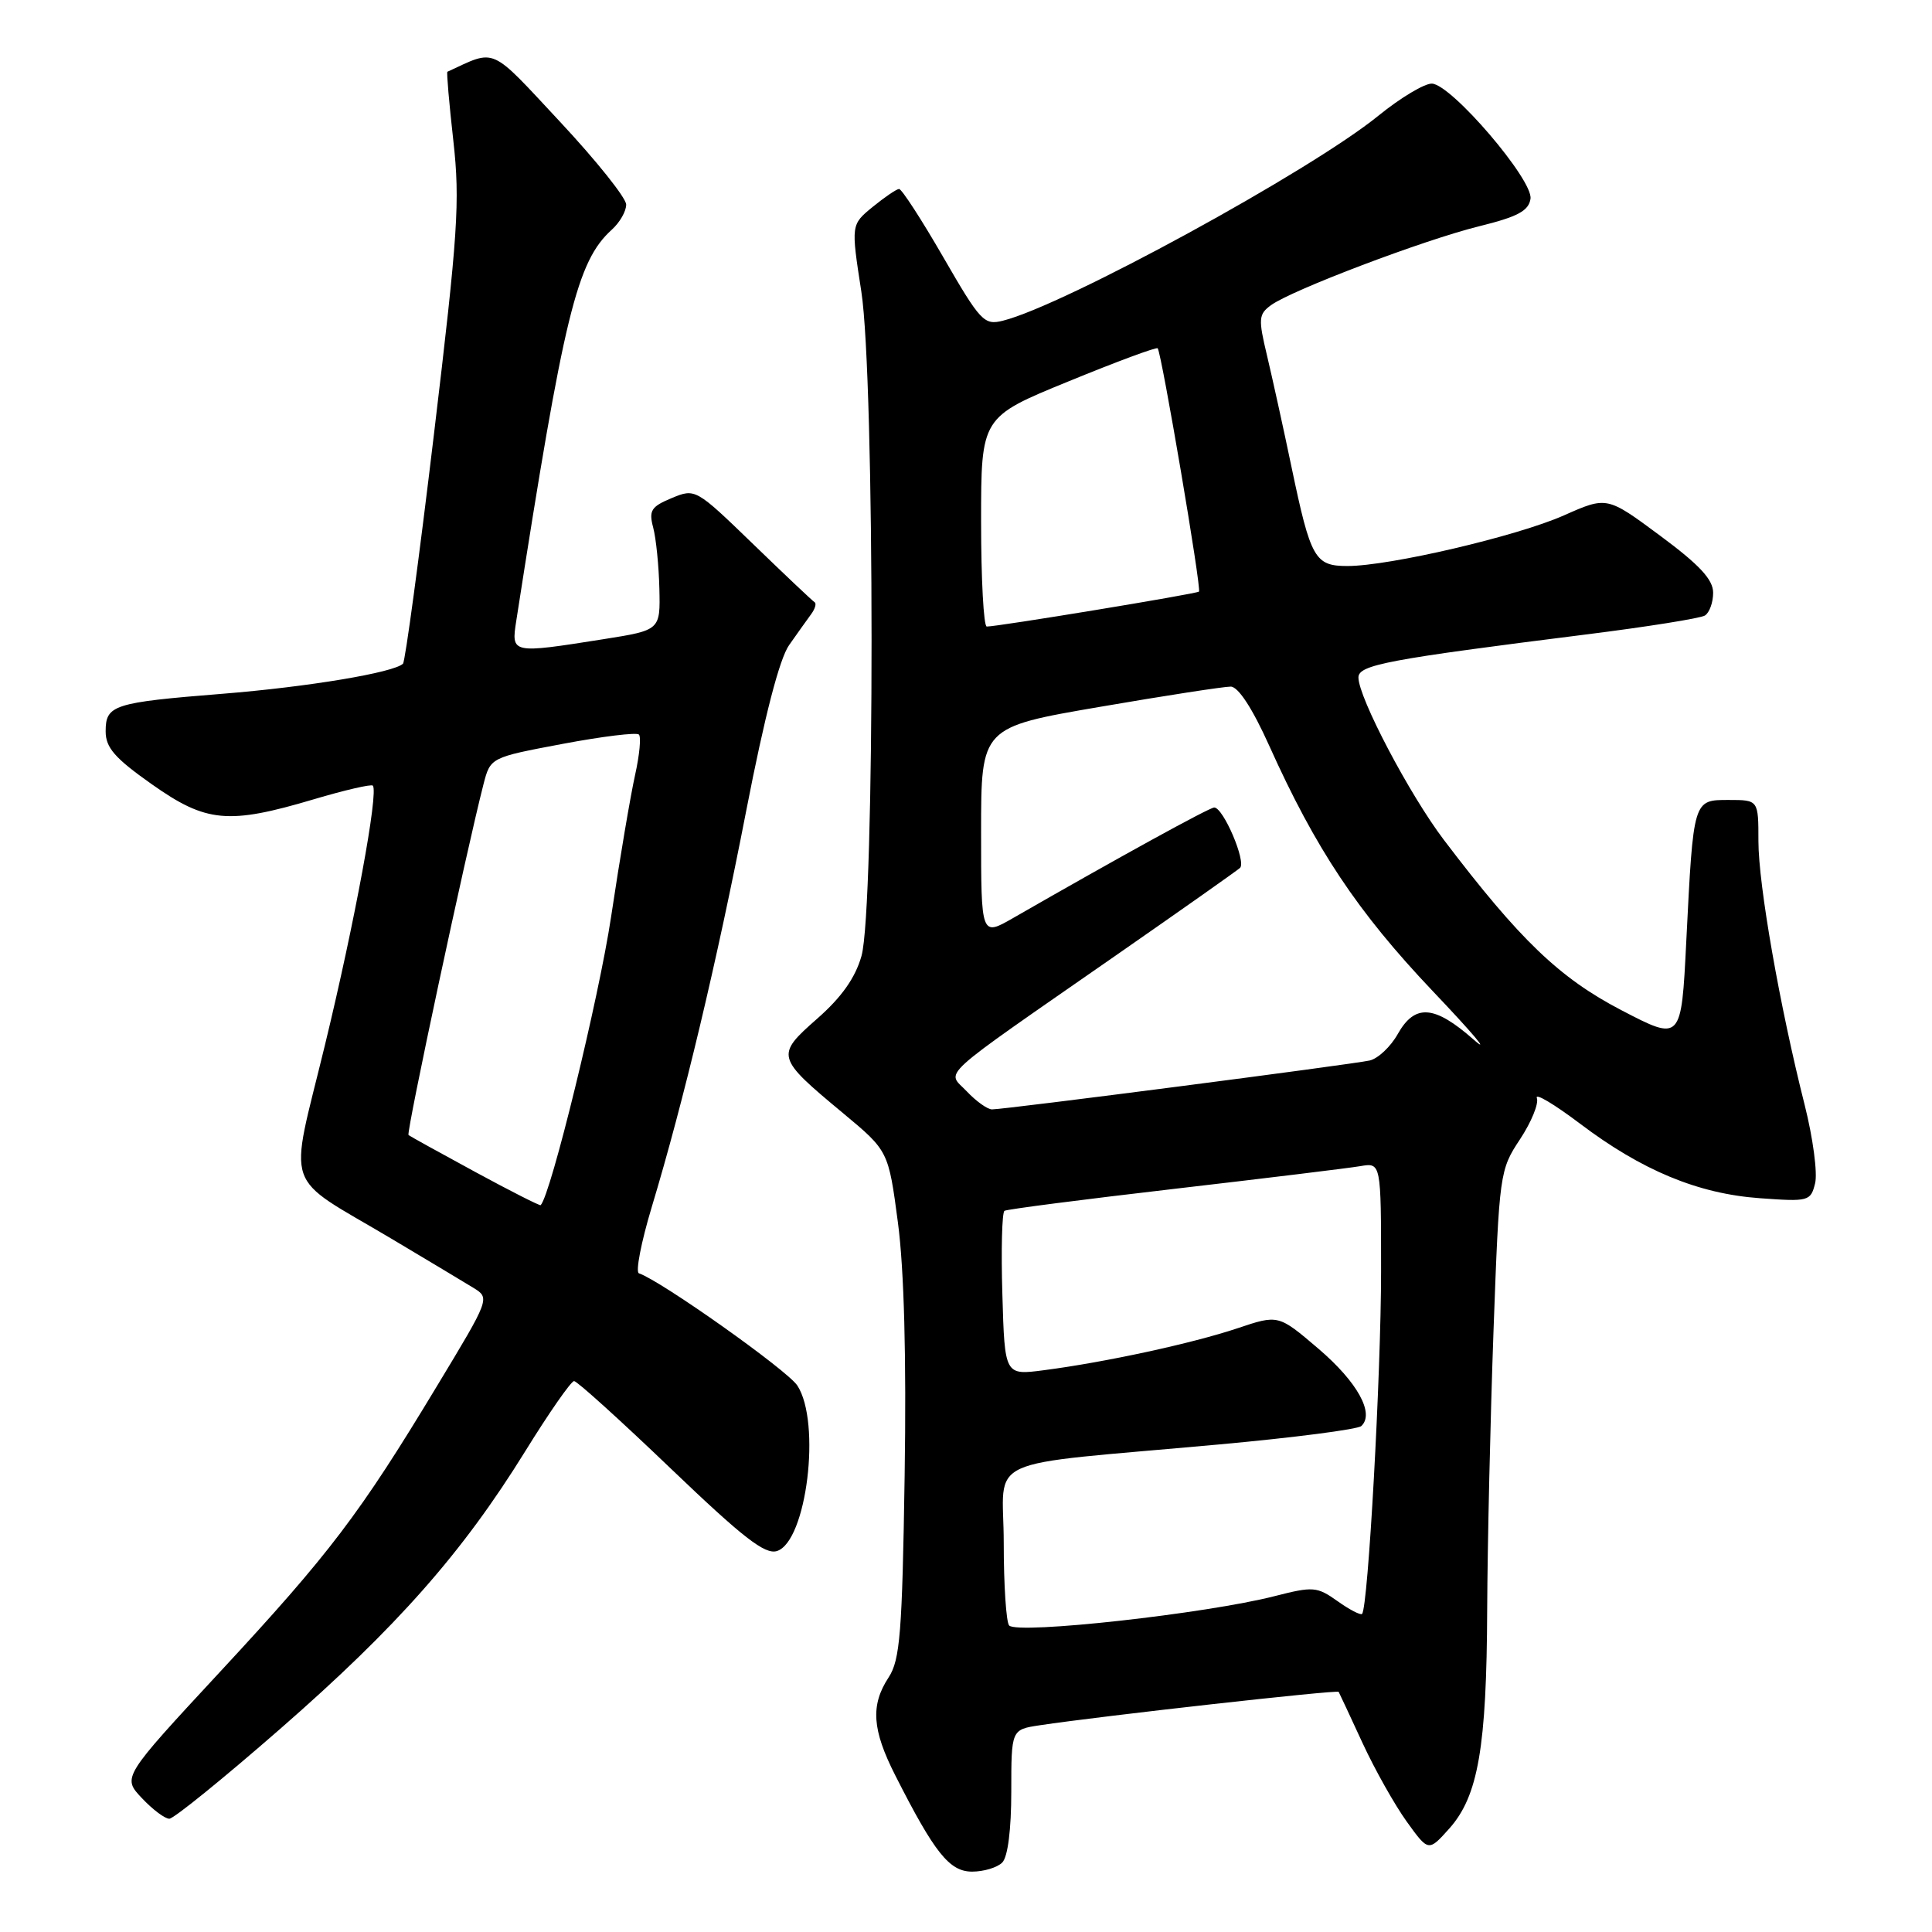 <?xml version="1.0" encoding="UTF-8" standalone="no"?>
<!DOCTYPE svg PUBLIC "-//W3C//DTD SVG 1.1//EN" "http://www.w3.org/Graphics/SVG/1.1/DTD/svg11.dtd" >
<svg xmlns="http://www.w3.org/2000/svg" xmlns:xlink="http://www.w3.org/1999/xlink" version="1.1" viewBox="0 0 256 256">
 <g >
 <path fill="currentColor"
d=" M 132.80 246.80 C 133.54 246.06 134.00 242.44 134.00 237.39 C 134.00 229.18 134.00 229.18 137.75 228.61 C 146.00 227.37 177.20 223.88 177.38 224.18 C 177.48 224.36 178.90 227.39 180.53 230.93 C 182.16 234.46 184.80 239.15 186.39 241.36 C 189.28 245.37 189.28 245.37 192.04 242.29 C 195.87 237.99 196.99 231.54 197.06 213.20 C 197.10 204.57 197.48 187.96 197.90 176.29 C 198.66 155.46 198.72 155.02 201.41 150.96 C 202.91 148.68 203.92 146.23 203.64 145.50 C 203.36 144.77 205.91 146.29 209.32 148.86 C 217.55 155.09 224.99 158.18 233.20 158.77 C 239.66 159.24 239.92 159.17 240.51 156.80 C 240.85 155.45 240.23 150.78 239.13 146.42 C 235.82 133.32 233.00 117.24 233.00 111.45 C 233.00 106.00 233.00 106.00 229.08 106.00 C 224.34 106.00 224.39 105.84 223.44 124.74 C 222.78 137.99 222.78 137.99 214.83 133.85 C 206.63 129.58 201.38 124.54 191.32 111.29 C 186.76 105.28 180.00 92.42 180.00 89.77 C 180.00 88.10 183.82 87.38 210.16 84.07 C 218.22 83.06 225.31 81.93 225.91 81.56 C 226.51 81.18 227.00 79.83 227.00 78.54 C 227.00 76.79 225.20 74.85 219.96 70.97 C 212.93 65.76 212.93 65.76 207.21 68.30 C 201.00 71.05 184.13 75.00 178.55 75.00 C 174.22 75.00 173.68 74.05 171.14 61.92 C 170.06 56.74 168.59 50.08 167.89 47.13 C 166.72 42.24 166.76 41.65 168.41 40.44 C 171.15 38.44 188.67 31.79 196.00 29.98 C 201.11 28.72 202.56 27.94 202.80 26.34 C 203.17 23.85 192.33 11.19 189.74 11.08 C 188.77 11.04 185.58 12.95 182.66 15.32 C 173.66 22.65 141.01 40.48 132.87 42.50 C 130.40 43.12 129.90 42.58 124.99 34.08 C 122.11 29.09 119.47 25.02 119.13 25.04 C 118.78 25.06 117.21 26.13 115.63 27.42 C 112.76 29.77 112.76 29.77 114.13 38.63 C 115.93 50.26 115.94 120.38 114.15 126.68 C 113.33 129.57 111.51 132.15 108.27 134.99 C 102.74 139.86 102.81 140.10 111.71 147.50 C 117.72 152.50 117.72 152.50 118.98 162.00 C 119.80 168.21 120.11 179.82 119.87 195.54 C 119.55 216.36 119.26 219.95 117.75 222.26 C 115.33 225.95 115.55 229.19 118.64 235.27 C 123.84 245.53 125.81 248.00 128.81 248.00 C 130.35 248.00 132.14 247.46 132.80 246.80 Z  M 37.12 229.09 C 52.63 215.55 61.27 205.75 69.57 192.34 C 72.75 187.20 75.67 183.00 76.07 183.00 C 76.46 183.00 82.22 188.21 88.87 194.58 C 98.45 203.75 101.36 206.02 102.95 205.52 C 106.89 204.27 108.83 188.45 105.65 183.59 C 104.32 181.56 87.56 169.69 84.66 168.72 C 84.19 168.56 84.95 164.62 86.35 159.97 C 90.60 145.88 94.97 127.54 98.89 107.37 C 101.31 94.92 103.29 87.28 104.56 85.48 C 105.63 83.96 106.93 82.13 107.46 81.41 C 108.00 80.69 108.21 79.96 107.94 79.80 C 107.67 79.63 104.00 76.17 99.80 72.10 C 92.19 64.74 92.13 64.70 89.00 66.00 C 86.28 67.13 85.95 67.65 86.55 69.90 C 86.93 71.33 87.30 74.97 87.37 78.00 C 87.50 83.50 87.50 83.50 80.00 84.69 C 67.73 86.63 67.73 86.63 68.41 82.25 C 74.73 41.62 76.44 34.63 81.06 30.44 C 82.13 29.48 82.99 27.97 82.97 27.10 C 82.96 26.22 79.02 21.29 74.22 16.15 C 64.78 6.03 65.82 6.49 59.28 9.51 C 59.16 9.56 59.51 13.68 60.07 18.65 C 60.97 26.70 60.68 30.95 57.50 57.54 C 55.54 73.97 53.69 87.64 53.40 87.94 C 52.21 89.12 40.82 91.02 29.47 91.93 C 15.00 93.09 14.00 93.41 14.00 96.91 C 14.00 99.07 15.21 100.46 20.12 103.92 C 27.33 109.01 30.24 109.28 41.58 105.91 C 45.68 104.69 49.20 103.88 49.40 104.10 C 50.19 104.95 47.00 122.23 43.05 138.50 C 38.26 158.25 37.31 155.48 51.86 164.13 C 56.61 166.96 61.50 169.89 62.72 170.64 C 64.94 172.01 64.93 172.03 57.87 183.71 C 47.66 200.63 43.69 205.86 29.18 221.50 C 16.20 235.50 16.20 235.50 18.79 238.25 C 20.21 239.76 21.85 241.00 22.44 240.99 C 23.02 240.99 29.63 235.63 37.12 229.09 Z  M 133.72 215.39 C 133.33 214.99 133.00 210.07 133.00 204.45 C 133.00 192.68 129.41 194.32 161.50 191.40 C 171.40 190.50 179.89 189.40 180.38 188.96 C 182.17 187.30 179.87 183.13 174.71 178.72 C 169.39 174.18 169.39 174.18 163.95 176.01 C 158.00 178.00 146.48 180.50 138.32 181.56 C 133.13 182.24 133.13 182.24 132.82 171.52 C 132.64 165.63 132.77 160.64 133.10 160.44 C 133.43 160.23 143.55 158.93 155.60 157.53 C 167.64 156.13 178.74 154.78 180.25 154.52 C 183.00 154.05 183.00 154.05 183.00 168.45 C 183.00 182.01 181.28 213.06 180.48 213.85 C 180.28 214.05 178.81 213.29 177.23 212.16 C 174.51 210.23 174.00 210.19 168.92 211.49 C 159.84 213.82 134.91 216.58 133.72 215.39 Z  M 128.10 144.61 C 125.45 141.79 123.61 143.46 148.00 126.50 C 156.53 120.57 163.86 115.40 164.30 115.01 C 165.18 114.23 162.10 107.00 160.89 107.00 C 160.25 107.00 148.17 113.64 134.25 121.64 C 130.00 124.08 130.00 124.08 130.00 110.22 C 130.00 96.36 130.00 96.36 145.75 93.66 C 154.41 92.17 162.21 90.97 163.08 90.98 C 164.08 90.99 165.96 93.88 168.17 98.79 C 174.33 112.49 179.87 120.81 189.82 131.30 C 195.15 136.90 197.59 139.80 195.25 137.74 C 190.05 133.17 187.48 132.98 185.20 137.03 C 184.27 138.69 182.60 140.26 181.50 140.52 C 179.27 141.03 133.18 147.00 131.45 147.00 C 130.84 147.00 129.34 145.92 128.10 144.61 Z  M 130.00 69.14 C 130.00 55.27 130.00 55.27 141.57 50.54 C 147.93 47.93 153.25 45.96 153.40 46.15 C 153.93 46.85 159.24 78.09 158.87 78.39 C 158.49 78.70 132.07 83.05 130.75 83.02 C 130.34 83.01 130.00 76.76 130.00 69.14 Z  M 62.97 155.29 C 58.31 152.76 54.33 150.56 54.13 150.40 C 53.80 150.13 61.76 112.89 64.06 103.94 C 64.98 100.37 64.98 100.37 74.54 98.57 C 79.80 97.58 84.35 97.02 84.66 97.33 C 84.97 97.64 84.74 100.05 84.15 102.70 C 83.56 105.34 82.12 113.80 80.97 121.50 C 79.36 132.23 72.98 158.36 71.64 159.69 C 71.54 159.80 67.63 157.82 62.97 155.29 Z "/>
</g>
</svg>